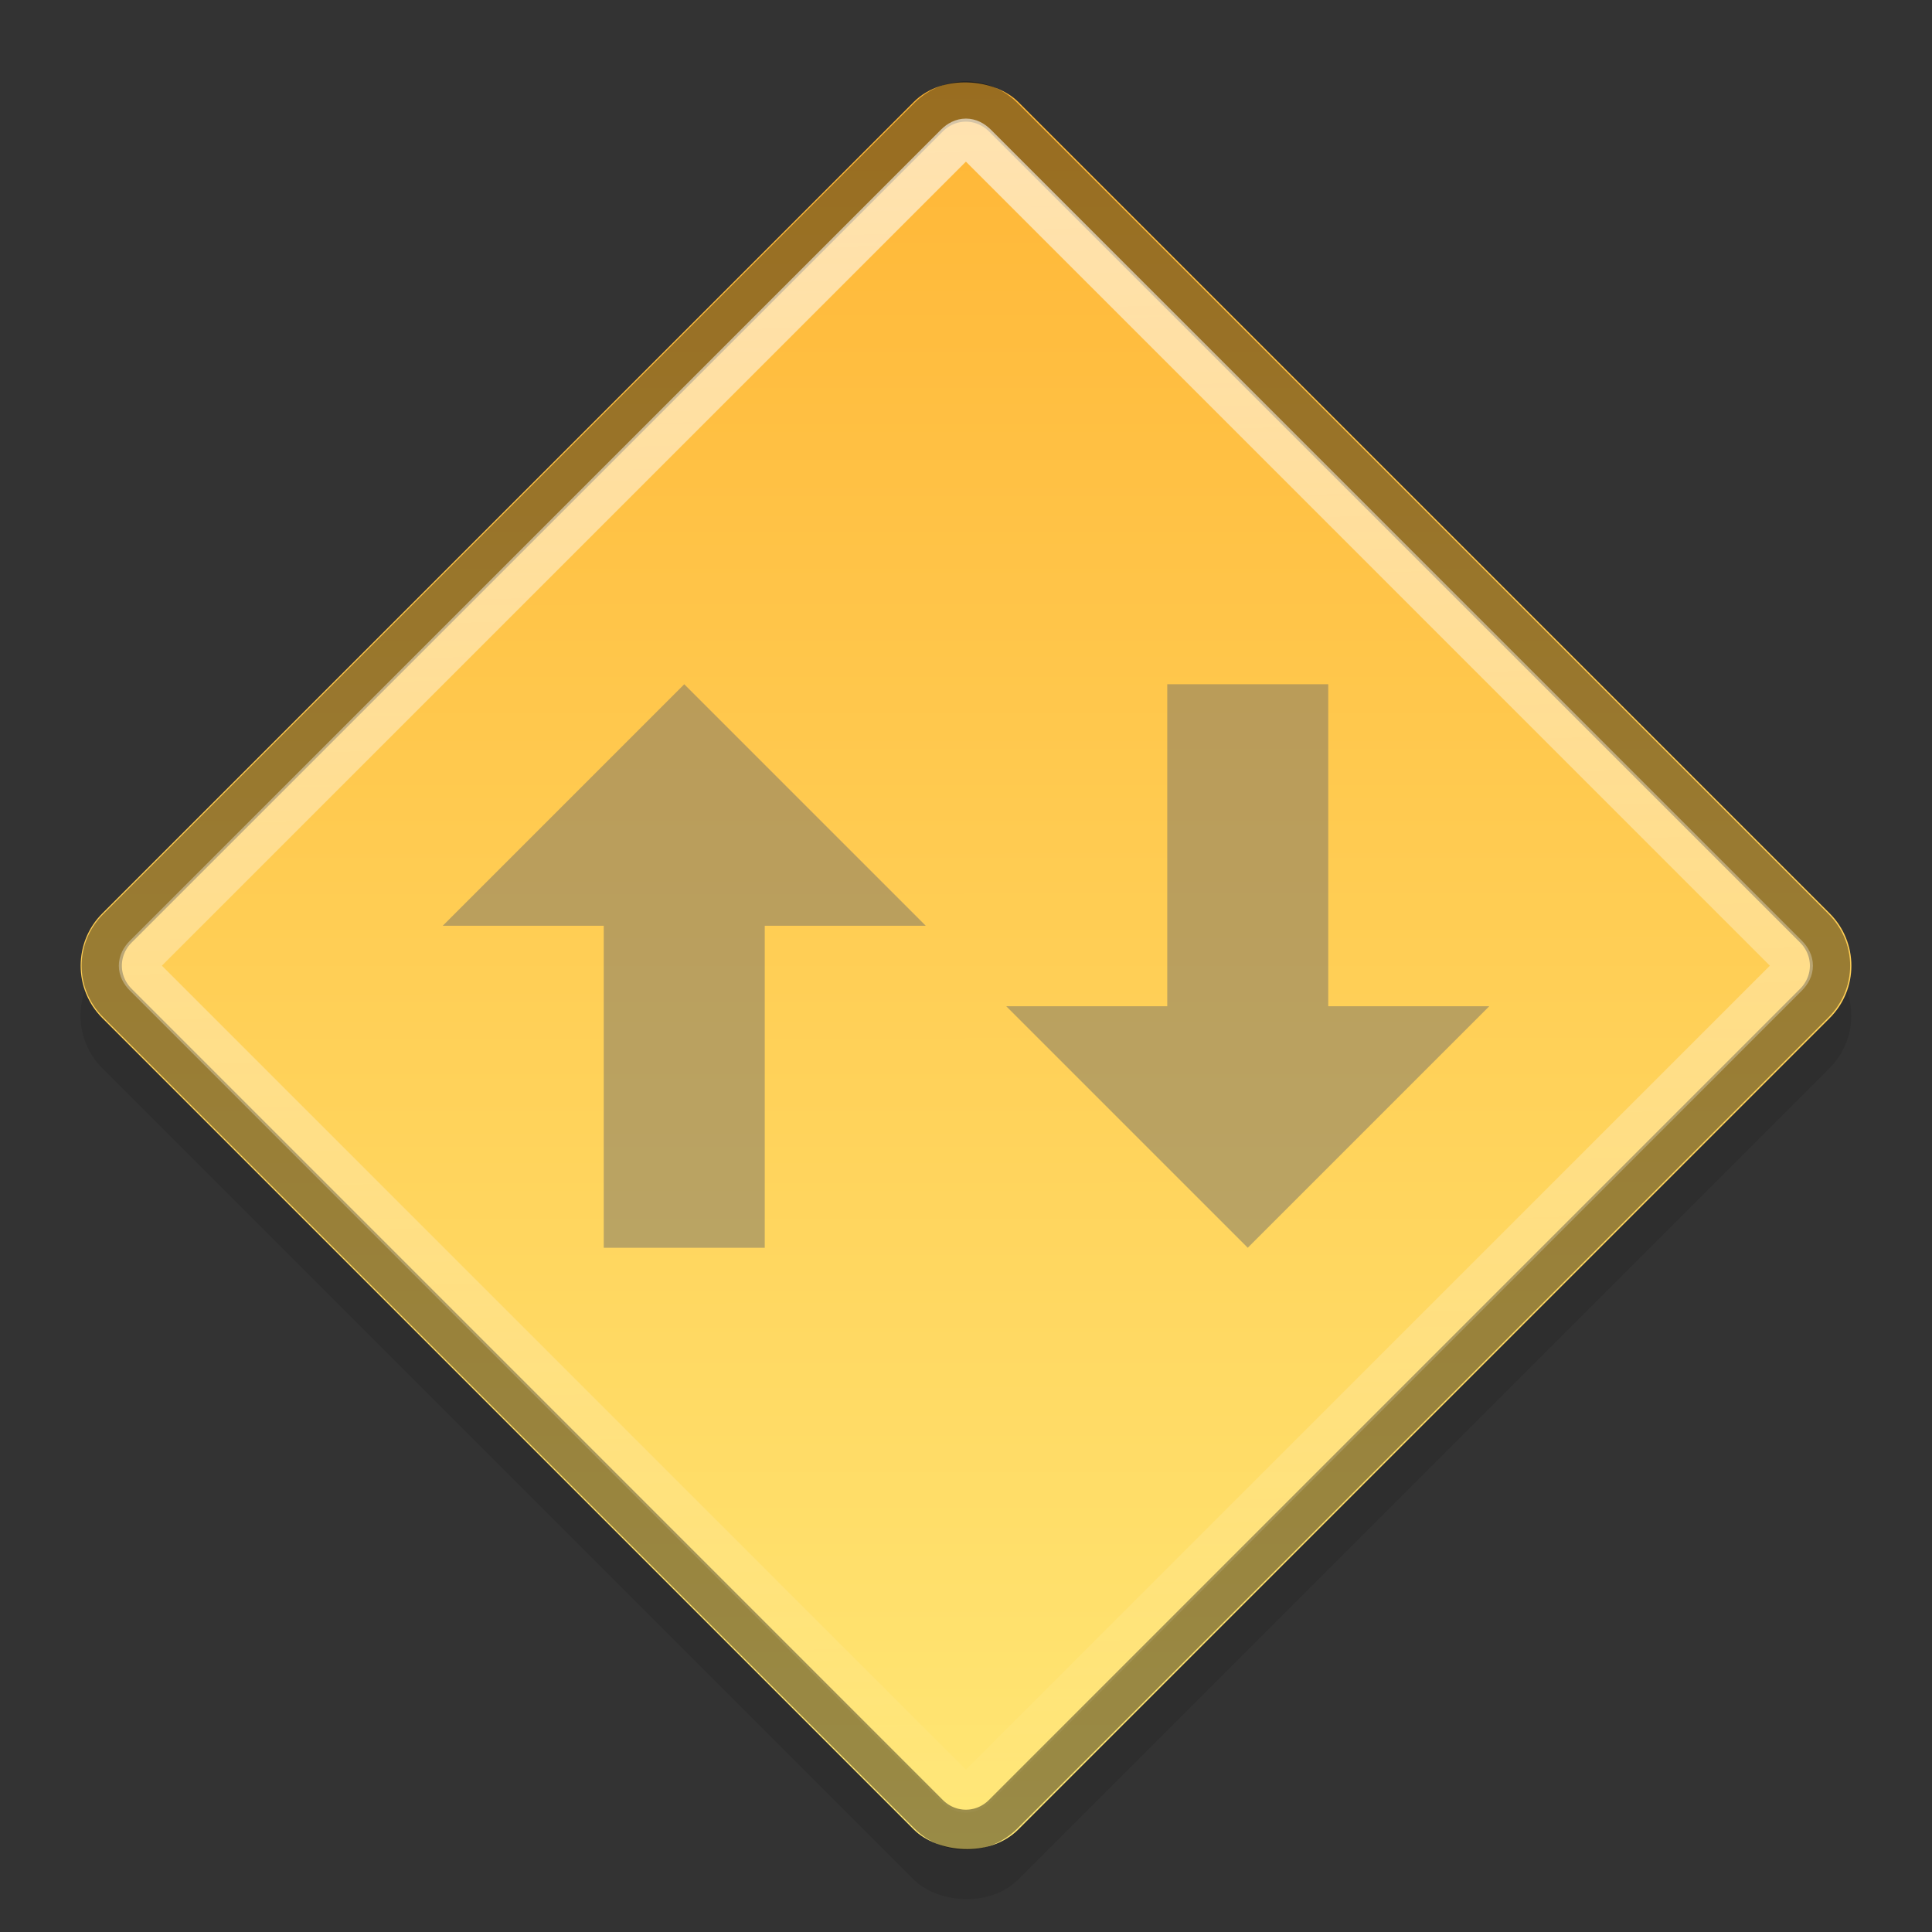 <?xml version="1.0" encoding="UTF-8" standalone="no"?>
<svg xmlns="http://www.w3.org/2000/svg" xmlns:xlink="http://www.w3.org/1999/xlink" xmlns:inkscape="http://www.inkscape.org/namespaces/inkscape" version="1.1" width="48" height="48">
 <rect width="100%" height="100%" fill="#333333" stroke="none"/>
 <defs id="defs4">
  <linearGradient id="linearGradient3770">
   <stop id="stop3772" stop-color="#ffffff"/>
   <stop id="stop3774" offset="1" stop-color="#ffffff" stop-opacity="0"/>
  </linearGradient>
  <linearGradient id="linearGradient3761">
   <stop id="stop3763" stop-color="#ffb636"/>
   <stop id="stop3765" offset="1" stop-color="#ffe775"/>
  </linearGradient>
  <linearGradient x1="-680.89" y1="743.96" x2="-710.59" y2="775.5" id="linearGradient3773" xlink:href="#linearGradient3770" gradientUnits="userSpaceOnUse" gradientTransform="matrix(0.707,-0.707,0.707,0.707,0,-1004.362)"/>
  <linearGradient x1="-679.08" y1="744.13" x2="-710.19" y2="775.25" id="linearGradient3784" xlink:href="#linearGradient3761" gradientUnits="userSpaceOnUse" gradientTransform="translate(710.191,-710.191)"/>
 </defs>
 <rect width="32.19" height="32.19" rx="1.839" x="-16.971" y="18.724" transform="matrix(0.707,-0.707,0.707,0.707,0,0)" id="rect3810" opacity="0.1"/>
 <rect width="32.19" height="32.19" rx="1.839" x="-16.09" y="17.847" transform="matrix(0.707,-0.707,0.707,0.707,0,0)" id="rect2987" fill="url(#linearGradient3784)"/>
 <path d="m 2.917,23.064 c -0.519,0.519 -0.519,1.337 0,1.856 l 20.152,20.152 c 0.519,0.519 1.337,0.519 1.856,0 l 20.152,-20.152 c 0.519,-0.519 0.519,-1.337 0,-1.856 L 24.925,2.912 c -0.519,-0.519 -1.337,-0.519 -1.856,0 L 2.917,23.064 z" inkscape:connector-curvature="0" id="path3759" opacity="0.4" fill="none" stroke="#000000"/>
 <g transform="matrix(-1,0,0,-1,51,1050.362)" id="g4090" fill="#6a6a6a">
  <path d="m 29,17 0,8 -4,0 6,6 6,-6 -4,0 0,-8 -4,0 z" inkscape:connector-curvature="0" transform="matrix(-1,0,0,-1,51,1050.362)" id="path4092" opacity="0.459"/>
 </g>
 <g transform="translate(-3,-1002.362)" id="g3787" fill="#6a6a6a">
  <path d="m 29,17 0,8 -4,0 6,6 6,-6 -4,0 0,-8 -4,0 z" inkscape:connector-curvature="0" transform="matrix(-1,0,0,-1,51,1050.362)" id="rect3783" opacity="0.459"/>
 </g>
 <path d="m 3.58,23.727 c -0.17,0.17 -0.17,0.36 0,0.53 l 20.152,20.152 c 0.17,0.17 0.36,0.17 0.53,0 l 20.152,-20.152 c 0.17,-0.17 0.17,-0.36 0,-0.53 L 24.263,3.574 c -0.17,-0.17 -0.36,-0.17 -0.53,0 L 3.58,23.727 z" inkscape:connector-curvature="0" id="path3000" opacity="0.6" fill="none" stroke="url(#linearGradient3773)"/>
</svg>
